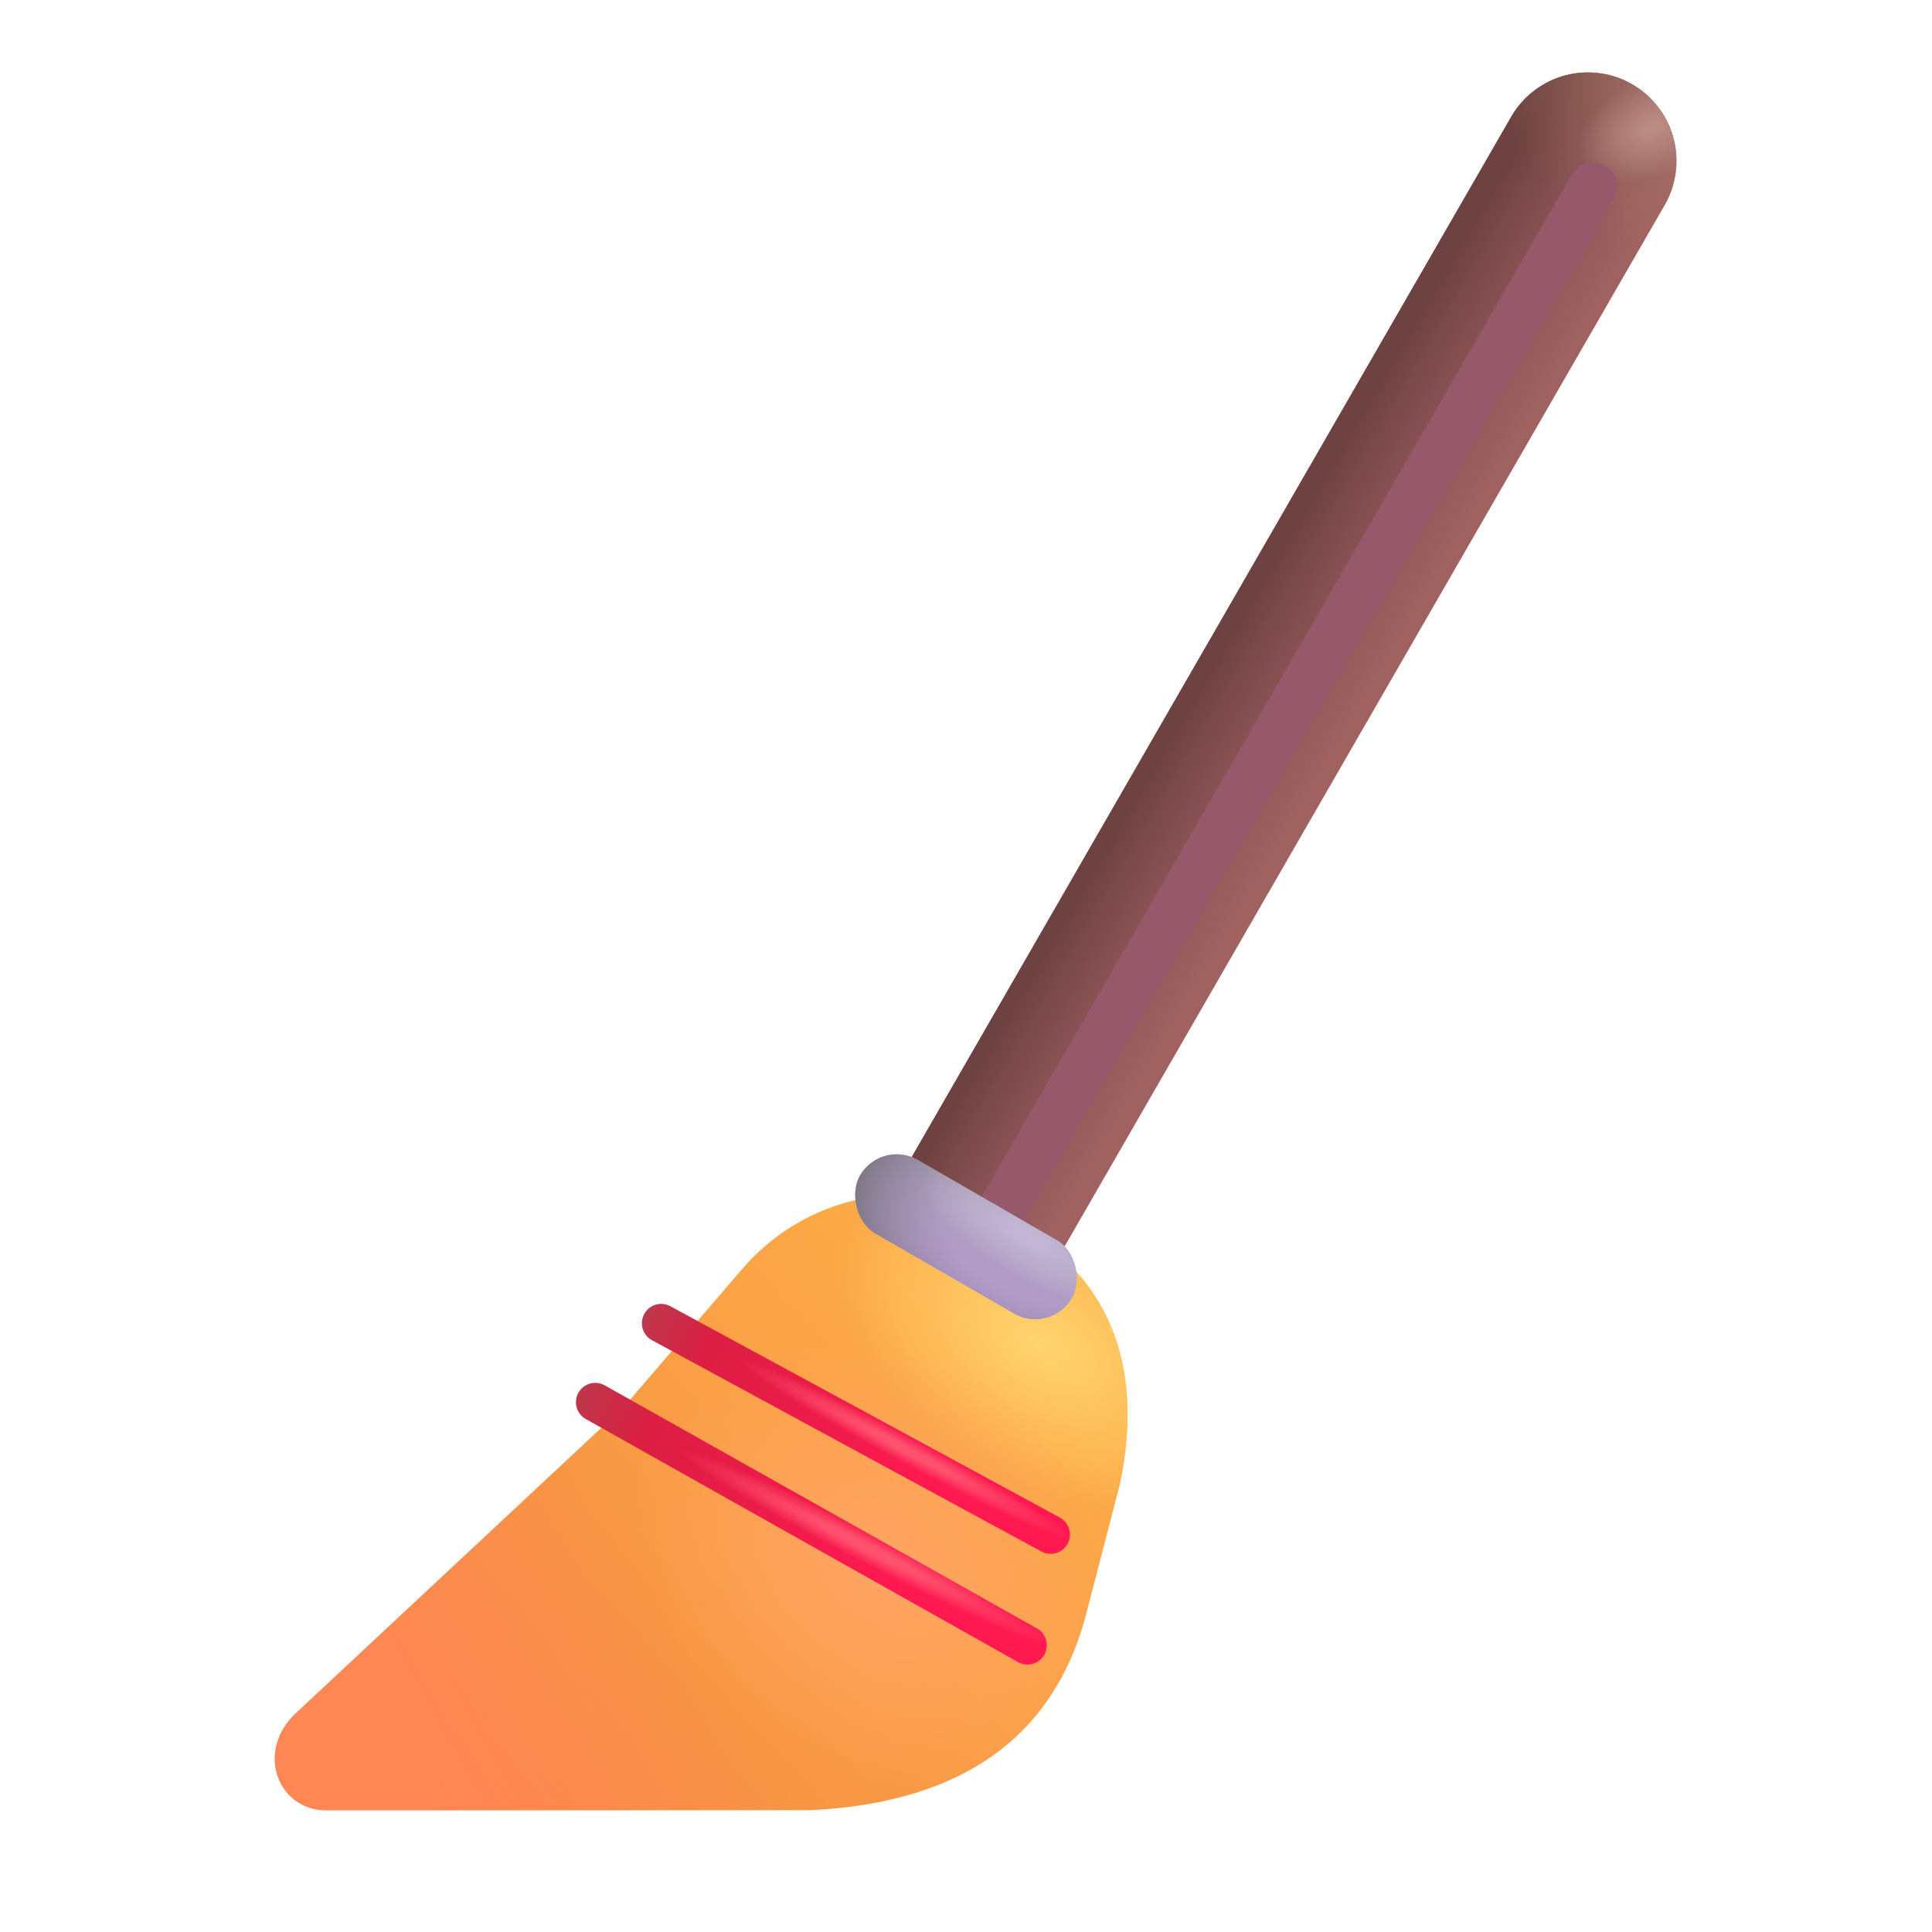 <svg viewBox="1 1 30 30" xmlns="http://www.w3.org/2000/svg">
<path d="M25.657 3.5L14.861 22.234" stroke="#9F6261" stroke-width="2.75" stroke-linecap="round"/>
<path d="M25.657 3.5L14.861 22.234" stroke="url(#paint0_linear_18_26124)" stroke-width="2.75" stroke-linecap="round"/>
<path d="M25.657 3.5L14.861 22.234" stroke="url(#paint1_radial_18_26124)" stroke-width="2.75" stroke-linecap="round"/>
<path d="M25.657 3.5L14.861 22.234" stroke="url(#paint2_radial_18_26124)" stroke-width="2.75" stroke-linecap="round"/>
<g filter="url(#filter0_f_18_26124)">
<path d="M25.733 3.896L15.148 22.234" stroke="#96596B" stroke-width="0.75" stroke-linecap="round"/>
</g>
<g filter="url(#filter1_ii_18_26124)">
<path d="M9.704 23.328L4.564 28.133C3.97 28.734 4.336 29.609 5.063 29.609H12.579C15.009 29.492 16.353 28.414 16.849 26.628L17.392 24.539C17.79 22.609 17.151 21.298 15.806 20.523C14.373 19.699 12.596 19.956 11.52 21.21L9.704 23.328Z" fill="url(#paint3_linear_18_26124)"/>
<path d="M9.704 23.328L4.564 28.133C3.97 28.734 4.336 29.609 5.063 29.609H12.579C15.009 29.492 16.353 28.414 16.849 26.628L17.392 24.539C17.79 22.609 17.151 21.298 15.806 20.523C14.373 19.699 12.596 19.956 11.52 21.21L9.704 23.328Z" fill="url(#paint4_radial_18_26124)"/>
<path d="M9.704 23.328L4.564 28.133C3.97 28.734 4.336 29.609 5.063 29.609H12.579C15.009 29.492 16.353 28.414 16.849 26.628L17.392 24.539C17.79 22.609 17.151 21.298 15.806 20.523C14.373 19.699 12.596 19.956 11.52 21.21L9.704 23.328Z" fill="url(#paint5_linear_18_26124)"/>
<path d="M9.704 23.328L4.564 28.133C3.97 28.734 4.336 29.609 5.063 29.609H12.579C15.009 29.492 16.353 28.414 16.849 26.628L17.392 24.539C17.79 22.609 17.151 21.298 15.806 20.523C14.373 19.699 12.596 19.956 11.52 21.21L9.704 23.328Z" fill="url(#paint6_radial_18_26124)"/>
</g>
<path d="M11.267 21.547L17.314 24.828" stroke="url(#paint7_linear_18_26124)" stroke-width="0.6" stroke-linecap="round"/>
<path d="M11.267 21.547L17.314 24.828" stroke="url(#paint8_radial_18_26124)" stroke-width="0.6" stroke-linecap="round"/>
<path d="M10.243 22.773L16.954 26.547" stroke="url(#paint9_linear_18_26124)" stroke-width="0.6" stroke-linecap="round"/>
<path d="M10.243 22.773L16.954 26.547" stroke="url(#paint10_radial_18_26124)" stroke-width="0.6" stroke-linecap="round"/>
<rect x="14.683" y="18.683" width="3.803" height="1.319" rx="0.659" transform="rotate(30 14.683 18.683)" fill="url(#paint11_linear_18_26124)"/>
<rect x="14.683" y="18.683" width="3.803" height="1.319" rx="0.659" transform="rotate(30 14.683 18.683)" fill="url(#paint12_radial_18_26124)"/>
<rect x="14.683" y="18.683" width="3.803" height="1.319" rx="0.659" transform="rotate(30 14.683 18.683)" fill="url(#paint13_radial_18_26124)"/>
<defs>
<filter id="filter0_f_18_26124" x="14.023" y="2.771" width="12.835" height="20.588" filterUnits="userSpaceOnUse" color-interpolation-filters="sRGB">
<feFlood flood-opacity="0" result="BackgroundImageFix"/>
<feBlend mode="normal" in="SourceGraphic" in2="BackgroundImageFix" result="shape"/>
<feGaussianBlur stdDeviation="0.375" result="effect1_foregroundBlur_18_26124"/>
</filter>
<filter id="filter1_ii_18_26124" x="4.267" y="19.547" width="14.242" height="10.062" filterUnits="userSpaceOnUse" color-interpolation-filters="sRGB">
<feFlood flood-opacity="0" result="BackgroundImageFix"/>
<feBlend mode="normal" in="SourceGraphic" in2="BackgroundImageFix" result="shape"/>
<feColorMatrix in="SourceAlpha" type="matrix" values="0 0 0 0 0 0 0 0 0 0 0 0 0 0 0 0 0 0 127 0" result="hardAlpha"/>
<feOffset dx="1"/>
<feGaussianBlur stdDeviation="0.75"/>
<feComposite in2="hardAlpha" operator="arithmetic" k2="-1" k3="1"/>
<feColorMatrix type="matrix" values="0 0 0 0 0.757 0 0 0 0 0.518 0 0 0 0 0.298 0 0 0 1 0"/>
<feBlend mode="normal" in2="shape" result="effect1_innerShadow_18_26124"/>
<feColorMatrix in="SourceAlpha" type="matrix" values="0 0 0 0 0 0 0 0 0 0 0 0 0 0 0 0 0 0 127 0" result="hardAlpha"/>
<feOffset dy="-0.5"/>
<feGaussianBlur stdDeviation="0.75"/>
<feComposite in2="hardAlpha" operator="arithmetic" k2="-1" k3="1"/>
<feColorMatrix type="matrix" values="0 0 0 0 1 0 0 0 0 0.427 0 0 0 0 0.529 0 0 0 1 0"/>
<feBlend mode="normal" in2="effect1_innerShadow_18_26124" result="effect2_innerShadow_18_26124"/>
</filter>
<linearGradient id="paint0_linear_18_26124" x1="15.439" y1="18.062" x2="17.782" y2="19.438" gradientUnits="userSpaceOnUse">
<stop offset="0.142" stop-color="#6E4240"/>
<stop offset="1" stop-color="#834953" stop-opacity="0"/>
</linearGradient>
<radialGradient id="paint1_radial_18_26124" cx="0" cy="0" r="1" gradientUnits="userSpaceOnUse" gradientTransform="translate(27.796 2.049) rotate(131.155) scale(3.249 4.812)">
<stop stop-color="#A57667"/>
<stop offset="1" stop-color="#A57667" stop-opacity="0"/>
</radialGradient>
<radialGradient id="paint2_radial_18_26124" cx="0" cy="0" r="1" gradientUnits="userSpaceOnUse" gradientTransform="translate(26.656 2.985) rotate(-23.273) scale(1.214 0.754)">
<stop offset="0.071" stop-color="#BB8B86"/>
<stop offset="1" stop-color="#BB8B86" stop-opacity="0"/>
</radialGradient>
<linearGradient id="paint3_linear_18_26124" x1="7.439" y1="29.062" x2="15.876" y2="21.25" gradientUnits="userSpaceOnUse">
<stop stop-color="#F58C43"/>
<stop offset="1" stop-color="#FDAD47"/>
</linearGradient>
<radialGradient id="paint4_radial_18_26124" cx="0" cy="0" r="1" gradientUnits="userSpaceOnUse" gradientTransform="translate(16.157 22.344) rotate(121.39) scale(2.16 3.562)">
<stop stop-color="#FFD46F"/>
<stop offset="1" stop-color="#FFD46F" stop-opacity="0"/>
</radialGradient>
<linearGradient id="paint5_linear_18_26124" x1="6.439" y1="29.125" x2="10.626" y2="26.75" gradientUnits="userSpaceOnUse">
<stop stop-color="#FF8655"/>
<stop offset="1" stop-color="#FF8655" stop-opacity="0"/>
</linearGradient>
<radialGradient id="paint6_radial_18_26124" cx="0" cy="0" r="1" gradientUnits="userSpaceOnUse" gradientTransform="translate(13.72 25.812) rotate(122.3) scale(3.216 4.106)">
<stop stop-color="#FFA565"/>
<stop offset="1" stop-color="#FFA565" stop-opacity="0"/>
</radialGradient>
<linearGradient id="paint7_linear_18_26124" x1="15.314" y1="24.125" x2="10.486" y2="21.472" gradientUnits="userSpaceOnUse">
<stop stop-color="#FF1951"/>
<stop offset="0.718" stop-color="#DC1E43"/>
<stop offset="1" stop-color="#B2424F"/>
</linearGradient>
<radialGradient id="paint8_radial_18_26124" cx="0" cy="0" r="1" gradientUnits="userSpaceOnUse" gradientTransform="translate(15.096 23.524) rotate(118.249) scale(0.208 2.951)">
<stop offset="0.243" stop-color="#FF516D"/>
<stop offset="1" stop-color="#FF516D" stop-opacity="0"/>
</radialGradient>
<linearGradient id="paint9_linear_18_26124" x1="14.735" y1="25.738" x2="9.29" y2="22.851" gradientUnits="userSpaceOnUse">
<stop stop-color="#FF1951"/>
<stop offset="0.718" stop-color="#DC1E43"/>
<stop offset="1" stop-color="#B2424F"/>
</linearGradient>
<radialGradient id="paint10_radial_18_26124" cx="0" cy="0" r="1" gradientUnits="userSpaceOnUse" gradientTransform="translate(14.493 25.047) rotate(117.408) scale(0.238 3.301)">
<stop offset="0.243" stop-color="#FF516D"/>
<stop offset="1" stop-color="#FF516D" stop-opacity="0"/>
</radialGradient>
<linearGradient id="paint11_linear_18_26124" x1="16.584" y1="18.683" x2="16.611" y2="19.885" gradientUnits="userSpaceOnUse">
<stop stop-color="#AA9FB9"/>
<stop offset="1" stop-color="#B69BCC"/>
</linearGradient>
<radialGradient id="paint12_radial_18_26124" cx="0" cy="0" r="1" gradientUnits="userSpaceOnUse" gradientTransform="translate(17.763 18.662) rotate(164.846) scale(3.298 2.011)">
<stop offset="0.478" stop-color="#9B8DAC" stop-opacity="0"/>
<stop offset="0.966" stop-color="#7E7785"/>
</radialGradient>
<radialGradient id="paint13_radial_18_26124" cx="0" cy="0" r="1" gradientUnits="userSpaceOnUse" gradientTransform="translate(17.438 18.849) rotate(90.309) scale(0.65 1.934)">
<stop offset="0.152" stop-color="#C3B6D4"/>
<stop offset="1" stop-color="#C3B6D4" stop-opacity="0"/>
</radialGradient>
</defs>
</svg>

